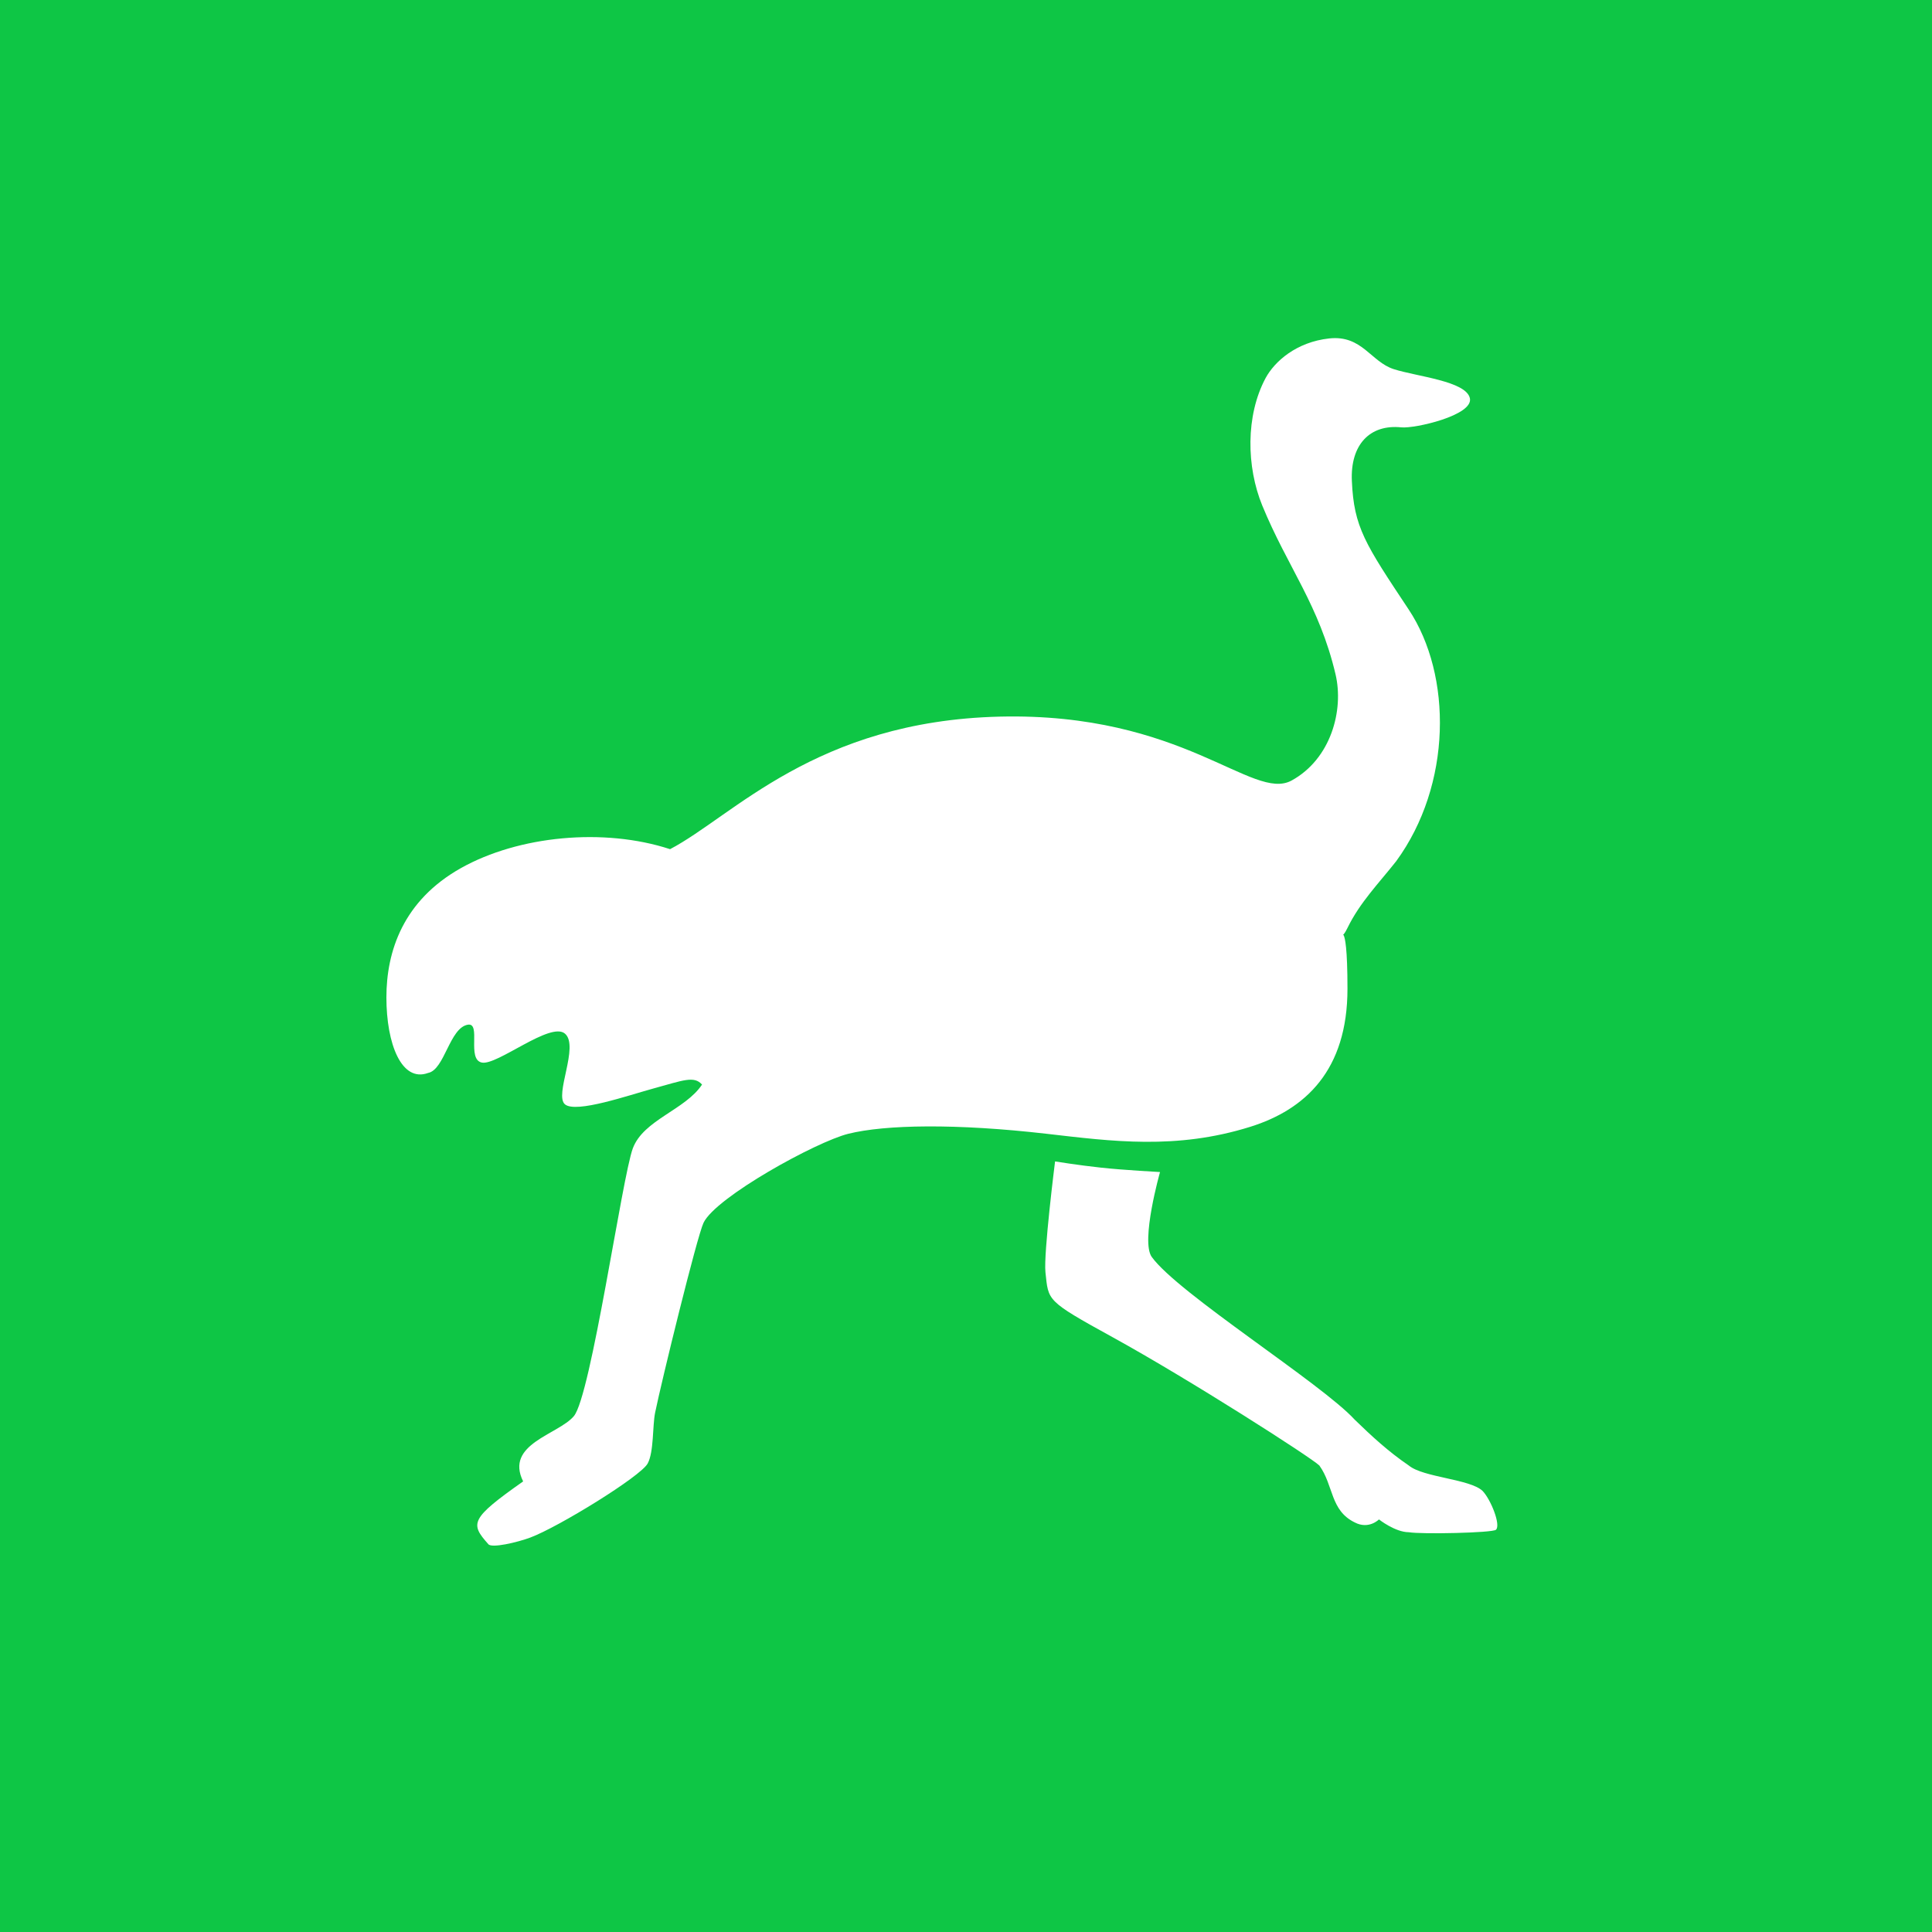 <svg width="40" height="40" viewBox="0 0 40 40" fill="none" xmlns="http://www.w3.org/2000/svg">
<rect x="0" y="0" width="40" height="40" fill="#333333" stroke="none"/>
<g clip-path="url(#clip0_4754_1006)">
<rect width="40" height="40" fill="#0EC645"/>
<mask id="mask0_4754_1006" style="mask-type:luminance" maskUnits="userSpaceOnUse" x="0" y="0" width="40" height="40">
<path d="M40 0H0V40H40V0Z" fill="white"/>
</mask>
<g mask="url(#mask0_4754_1006)">
<path fill-rule="evenodd" clip-rule="evenodd" d="M21.645 26.342C21.603 25.954 21.844 24.046 21.844 24.046C21.844 24.046 22.329 24.125 22.796 24.175C23.264 24.226 24.017 24.266 24.017 24.266C24.017 24.266 23.611 25.698 23.846 26.024C24.391 26.78 27.367 28.646 28.05 29.395C28.393 29.728 28.741 30.051 29.168 30.342C29.469 30.591 30.441 30.62 30.697 30.87C30.868 31.05 31.077 31.576 30.972 31.672C30.9 31.737 29.427 31.768 29.168 31.723C28.886 31.723 28.55 31.458 28.55 31.458C28.55 31.458 28.34 31.672 28.05 31.521C27.538 31.272 27.615 30.758 27.316 30.342C27.145 30.175 24.643 28.57 23.031 27.683C21.648 26.922 21.71 26.933 21.645 26.342ZM11.698 21.401C11.399 21.141 10.291 22.066 9.975 21.999C9.658 21.933 9.968 21.169 9.687 21.215C9.307 21.278 9.206 22.147 8.864 22.214C8.313 22.416 8 21.611 8 20.651C8 19.69 8.35 18.643 9.543 17.973C10.736 17.303 12.502 17.132 13.873 17.581C15.173 16.901 16.884 14.93 20.695 14.837C24.506 14.745 25.933 16.604 26.743 16.159C27.553 15.714 27.827 14.71 27.651 13.961C27.313 12.526 26.659 11.745 26.134 10.467C25.805 9.665 25.787 8.606 26.202 7.829C26.388 7.484 26.839 7.081 27.52 7.007C28.201 6.933 28.381 7.491 28.857 7.643C29.334 7.796 30.352 7.889 30.432 8.244C30.512 8.598 29.289 8.877 29.012 8.848C28.363 8.78 27.954 9.206 27.989 9.959C28.031 10.916 28.261 11.258 29.166 12.62C30.07 13.983 30.062 16.249 28.907 17.83C28.543 18.291 28.155 18.684 27.898 19.212C27.691 19.635 27.898 18.782 27.898 20.471C27.898 22.159 27.026 22.972 25.886 23.329C24.351 23.809 23.026 23.63 21.671 23.474C19.796 23.258 18.328 23.283 17.562 23.474C16.899 23.639 14.822 24.783 14.566 25.316C14.43 25.603 13.697 28.593 13.563 29.25C13.508 29.521 13.539 30.059 13.41 30.299C13.27 30.565 11.56 31.617 10.98 31.833C10.713 31.933 10.173 32.06 10.109 31.969C9.731 31.544 9.732 31.445 10.831 30.671C10.447 29.894 11.555 29.704 11.88 29.321C12.236 28.904 12.881 24.366 13.102 23.775C13.323 23.184 14.186 22.981 14.535 22.455C14.37 22.268 14.141 22.368 13.535 22.534C13.015 22.676 11.929 23.054 11.698 22.865C11.468 22.676 11.998 21.661 11.698 21.401Z" fill="white"/>
</g>
</g>
<defs>
<clipPath id="clip0_4754_1006">
<rect width="40" height="40" fill="white"/>
</clipPath>
</defs>
</svg>
